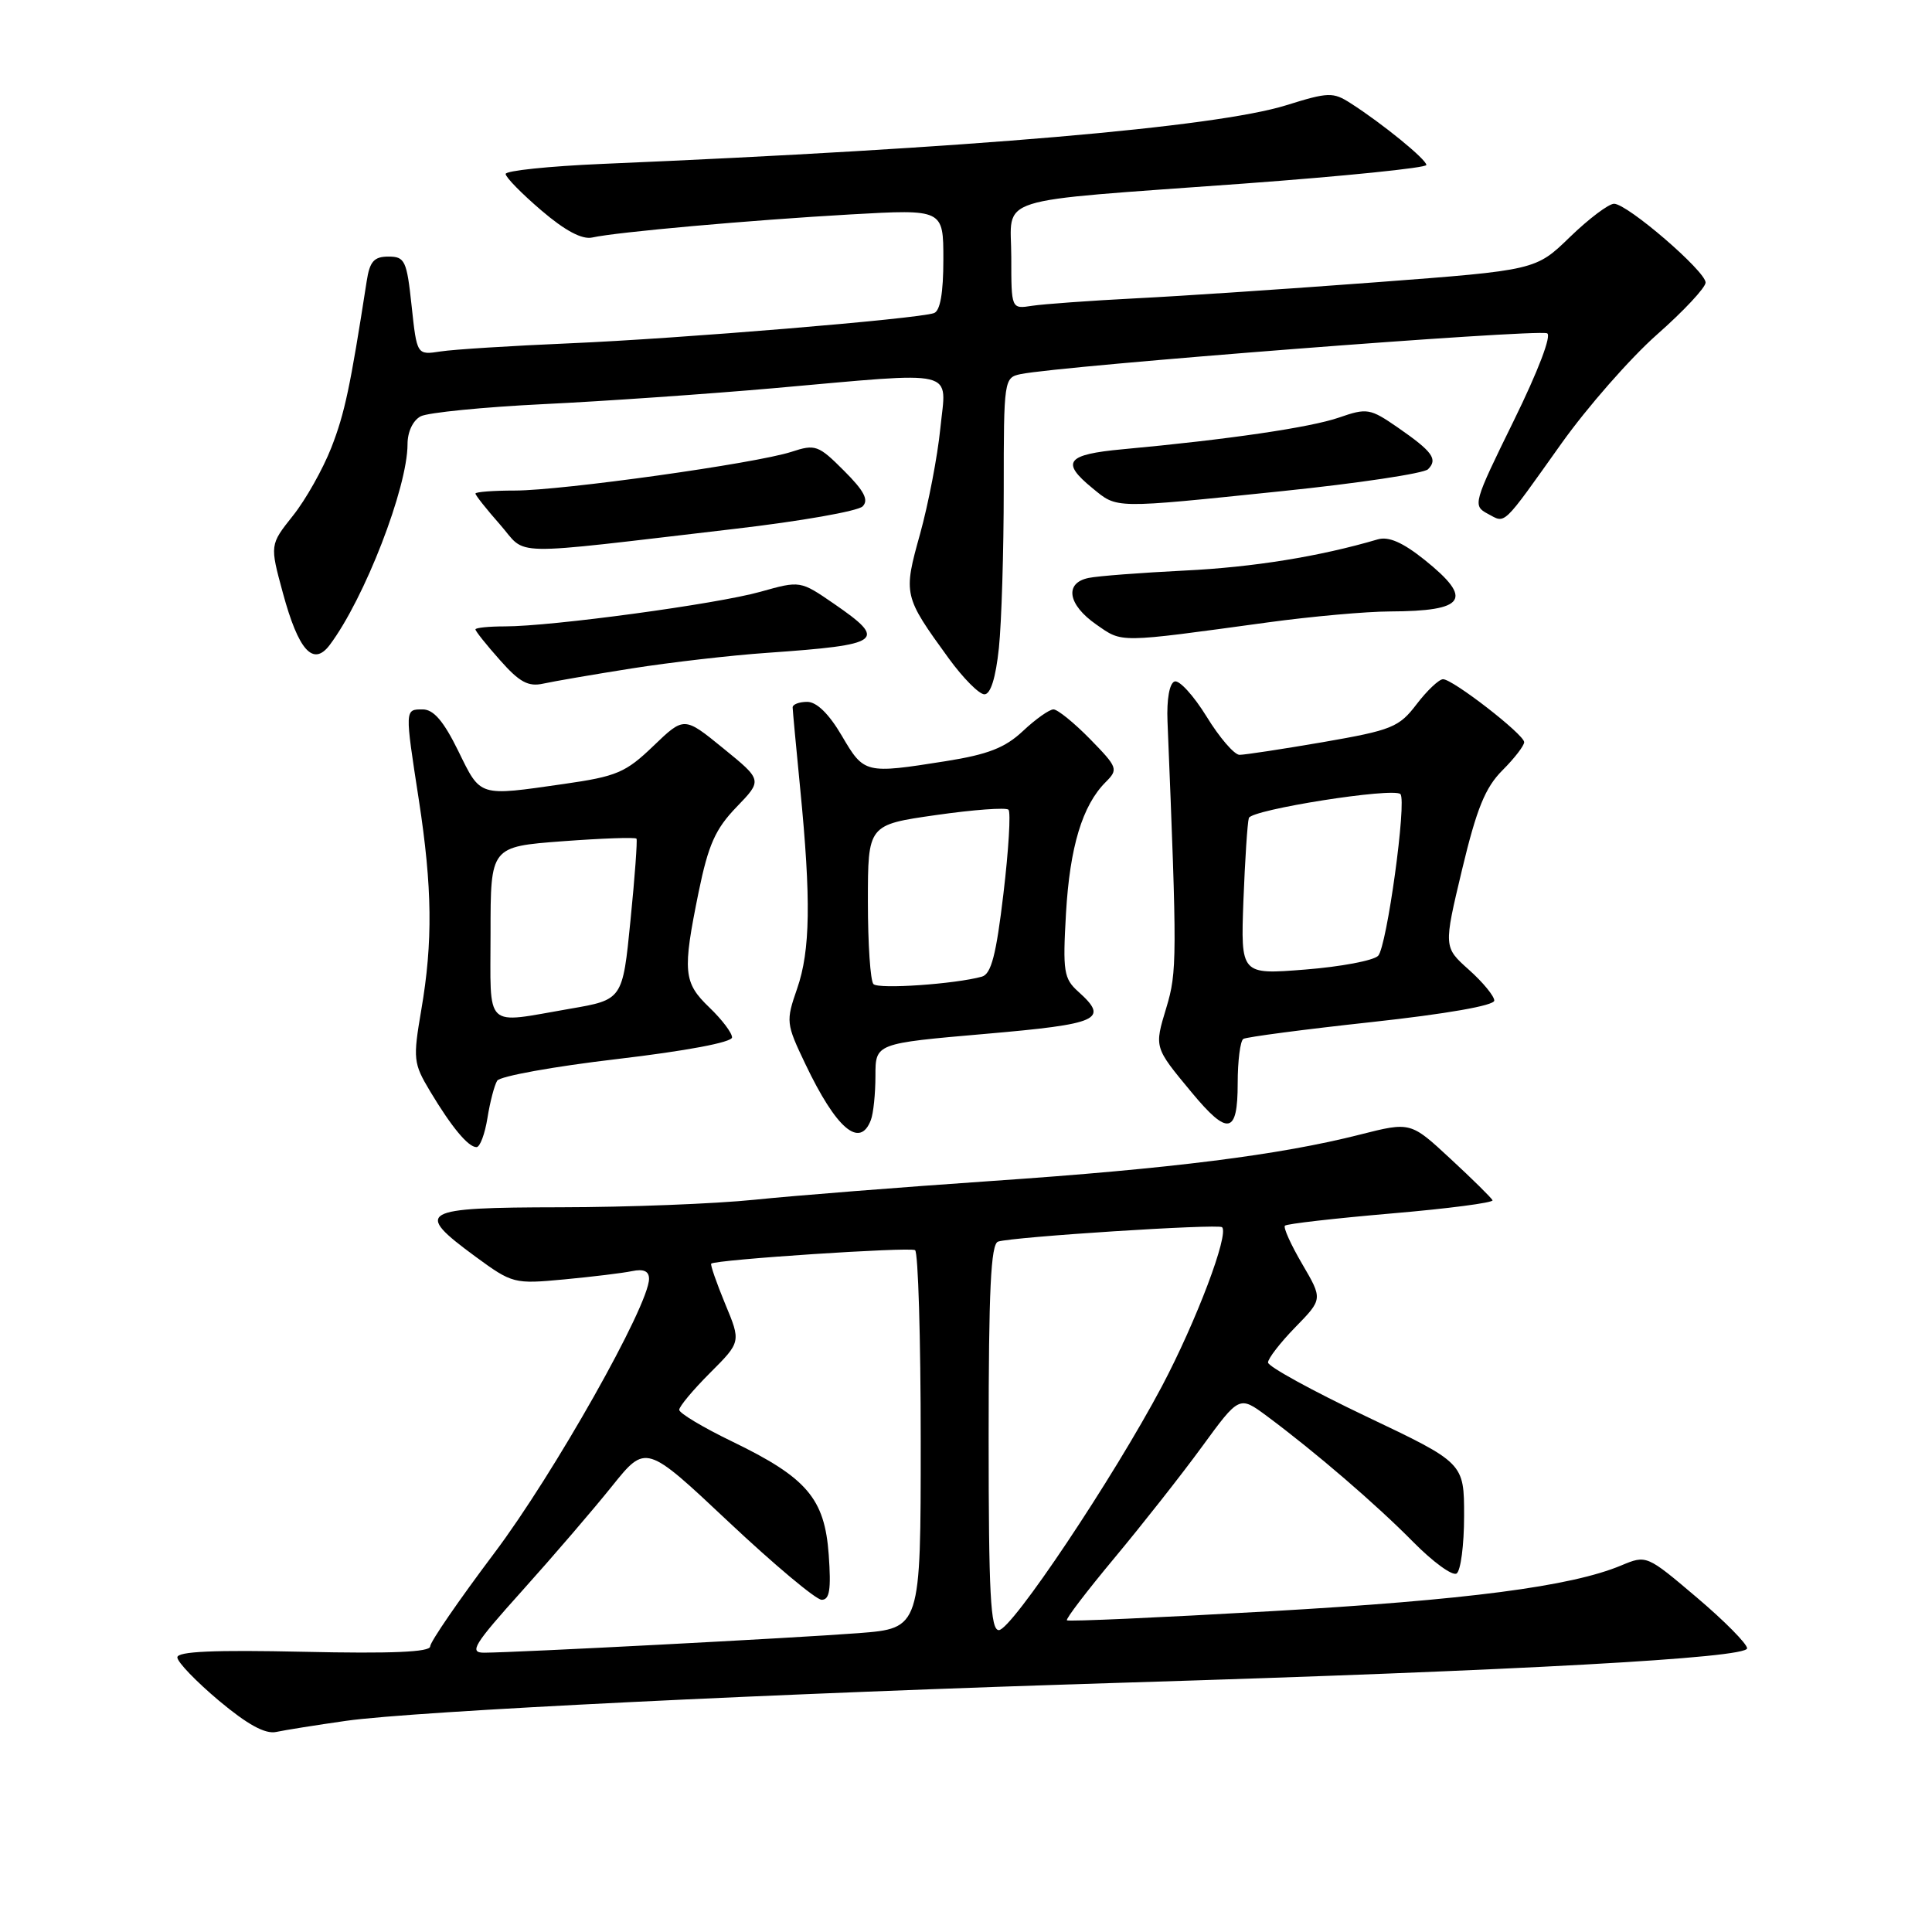 <?xml version="1.0" encoding="UTF-8" standalone="no"?>
<!DOCTYPE svg PUBLIC "-//W3C//DTD SVG 1.1//EN" "http://www.w3.org/Graphics/SVG/1.1/DTD/svg11.dtd" >
<svg xmlns="http://www.w3.org/2000/svg" xmlns:xlink="http://www.w3.org/1999/xlink" version="1.1" viewBox="0 0 256 256">
 <g >
 <path fill="currentColor"
d=" M 45.85 228.02 C 54.93 226.73 103.21 224.36 149.00 222.96 C 201.54 221.35 231.50 219.70 231.50 218.41 C 231.50 217.82 228.50 214.78 224.84 211.68 C 218.19 206.04 218.17 206.03 214.82 207.43 C 208.15 210.22 194.38 212.01 168.27 213.50 C 153.65 214.34 141.54 214.88 141.37 214.70 C 141.19 214.52 144.03 210.81 147.67 206.44 C 151.31 202.07 156.53 195.45 159.26 191.71 C 164.21 184.93 164.21 184.93 167.86 187.63 C 174.32 192.43 182.38 199.37 187.25 204.31 C 189.86 206.96 192.44 208.84 193.00 208.50 C 193.55 208.16 194.00 204.73 194.00 200.87 C 194.00 193.85 194.00 193.85 181.02 187.68 C 173.88 184.28 168.03 181.07 168.02 180.54 C 168.01 180.02 169.64 177.91 171.64 175.86 C 175.27 172.14 175.27 172.14 172.55 167.49 C 171.05 164.93 170.02 162.65 170.26 162.41 C 170.50 162.16 176.85 161.44 184.37 160.79 C 191.89 160.15 197.92 159.36 197.77 159.04 C 197.62 158.72 195.12 156.25 192.20 153.55 C 186.91 148.64 186.91 148.64 180.20 150.34 C 169.59 153.04 155.16 154.86 131.48 156.48 C 119.39 157.31 105.22 158.43 100.00 158.97 C 94.78 159.51 83.19 159.96 74.25 159.97 C 55.60 160.00 54.79 160.47 62.99 166.50 C 67.89 170.09 68.12 170.15 74.74 169.53 C 78.46 169.18 82.51 168.69 83.75 168.43 C 85.28 168.11 86.00 168.43 86.00 169.45 C 86.00 172.96 73.38 195.33 65.50 205.79 C 60.83 212.00 57.00 217.56 57.00 218.16 C 57.00 218.91 51.85 219.13 40.25 218.87 C 28.38 218.61 23.50 218.82 23.50 219.61 C 23.50 220.23 25.98 222.80 29.00 225.34 C 32.81 228.53 35.15 229.81 36.61 229.49 C 37.77 229.24 41.93 228.58 45.85 228.02 Z  M 64.59 148.14 C 64.93 146.01 65.51 143.79 65.88 143.20 C 66.25 142.60 73.40 141.31 81.77 140.33 C 90.94 139.25 97.00 138.11 97.00 137.46 C 97.00 136.86 95.65 135.08 94.00 133.50 C 90.55 130.19 90.42 128.77 92.57 118.21 C 93.86 111.93 94.79 109.84 97.59 106.94 C 101.03 103.38 101.03 103.38 95.84 99.16 C 90.65 94.93 90.65 94.93 86.57 98.85 C 82.91 102.37 81.72 102.88 74.71 103.88 C 63.33 105.51 63.73 105.64 60.72 99.50 C 58.78 95.55 57.45 94.00 56.01 94.00 C 53.63 94.00 53.63 93.89 55.50 106.00 C 57.28 117.58 57.37 124.81 55.82 133.83 C 54.71 140.34 54.77 140.89 56.99 144.60 C 59.85 149.37 62.04 152.00 63.14 152.00 C 63.60 152.00 64.25 150.26 64.59 148.14 Z  M 115.39 148.42 C 115.73 147.55 116.00 144.91 116.00 142.55 C 116.00 138.26 116.00 138.26 130.50 137.00 C 145.72 135.68 147.00 135.10 142.88 131.40 C 140.95 129.67 140.81 128.73 141.25 121.00 C 141.76 112.22 143.42 106.72 146.50 103.64 C 148.20 101.94 148.12 101.70 144.44 97.93 C 142.32 95.77 140.14 94.00 139.59 94.00 C 139.04 94.00 137.22 95.29 135.55 96.86 C 133.18 99.09 130.91 99.97 125.31 100.86 C 114.62 102.55 114.50 102.53 111.55 97.50 C 109.85 94.60 108.22 93.00 106.96 93.00 C 105.88 93.00 105.01 93.34 105.03 93.75 C 105.04 94.16 105.49 99.00 106.03 104.50 C 107.48 119.22 107.37 125.96 105.63 130.98 C 104.12 135.33 104.15 135.62 106.71 140.98 C 110.80 149.56 113.93 152.24 115.39 148.42 Z  M 164.00 143.56 C 164.00 140.57 164.34 137.91 164.75 137.66 C 165.16 137.41 172.81 136.40 181.75 135.43 C 191.65 134.35 198.00 133.24 198.00 132.58 C 198.00 131.99 196.49 130.15 194.64 128.50 C 191.28 125.50 191.28 125.50 193.73 115.23 C 195.67 107.13 196.80 104.35 199.09 102.06 C 200.69 100.46 201.98 98.78 201.96 98.33 C 201.90 97.28 192.51 90.00 191.21 90.00 C 190.68 90.00 189.10 91.49 187.71 93.31 C 185.38 96.37 184.43 96.75 175.34 98.33 C 169.93 99.26 164.93 100.02 164.24 100.02 C 163.55 100.01 161.58 97.73 159.88 94.95 C 158.17 92.18 156.26 90.08 155.64 90.30 C 154.96 90.53 154.58 92.65 154.70 95.59 C 155.98 126.95 155.97 128.79 154.55 133.51 C 152.94 138.84 152.91 138.73 157.90 144.75 C 162.71 150.55 164.00 150.29 164.00 143.56 Z  M 132.36 85.85 C 132.71 82.47 133.00 73.03 133.00 64.87 C 133.00 50.29 133.04 50.03 135.25 49.57 C 140.59 48.47 203.30 43.60 204.99 44.16 C 205.64 44.38 203.83 49.13 200.58 55.75 C 195.21 66.69 195.12 67.00 197.14 68.08 C 199.55 69.36 198.92 69.97 206.90 58.76 C 210.32 53.96 216.02 47.46 219.56 44.33 C 223.10 41.21 226.00 38.10 226.00 37.44 C 226.00 35.93 215.63 27.00 213.87 27.00 C 213.16 27.00 210.53 28.98 208.03 31.40 C 203.50 35.80 203.50 35.80 182.50 37.39 C 170.95 38.26 156.55 39.23 150.50 39.53 C 144.45 39.84 138.26 40.29 136.75 40.52 C 134.00 40.95 134.00 40.95 134.00 34.09 C 134.00 25.82 130.89 26.81 164.75 24.33 C 178.09 23.35 189.00 22.24 189.00 21.86 C 189.00 21.13 183.20 16.39 178.98 13.69 C 176.64 12.18 176.02 12.20 170.42 13.95 C 161.04 16.86 128.61 19.65 79.75 21.72 C 72.74 22.02 67.00 22.62 67.00 23.05 C 67.00 23.49 69.13 25.66 71.73 27.88 C 74.87 30.57 77.13 31.77 78.48 31.47 C 81.69 30.75 99.39 29.17 112.75 28.41 C 125.00 27.72 125.00 27.72 125.00 34.39 C 125.00 38.83 124.58 41.21 123.75 41.49 C 121.53 42.26 89.93 44.88 75.50 45.49 C 67.80 45.82 60.09 46.30 58.37 46.57 C 55.24 47.05 55.24 47.05 54.54 40.52 C 53.90 34.52 53.65 34.00 51.47 34.00 C 49.56 34.00 48.99 34.64 48.59 37.25 C 46.40 51.36 45.68 54.75 43.90 59.32 C 42.78 62.17 40.50 66.23 38.81 68.34 C 35.75 72.19 35.75 72.19 37.48 78.56 C 39.55 86.20 41.50 88.37 43.69 85.46 C 48.30 79.32 54.00 64.61 54.00 58.85 C 54.00 57.21 54.72 55.70 55.75 55.16 C 56.71 54.67 64.03 53.94 72.00 53.55 C 79.97 53.17 93.70 52.21 102.50 51.44 C 127.35 49.24 125.40 48.77 124.60 56.75 C 124.23 60.46 123.02 66.75 121.92 70.73 C 119.67 78.80 119.71 78.97 125.72 87.25 C 127.62 89.86 129.74 92.00 130.44 92.00 C 131.26 92.00 131.94 89.83 132.36 85.85 Z  M 83.71 88.57 C 88.78 87.77 96.88 86.83 101.71 86.50 C 116.92 85.43 117.63 84.91 110.52 80.01 C 106.04 76.93 106.04 76.93 100.77 78.41 C 94.99 80.04 73.12 83.00 66.91 83.00 C 64.76 83.00 63.00 83.18 63.00 83.40 C 63.00 83.63 64.46 85.46 66.25 87.47 C 68.83 90.39 70.00 91.03 72.00 90.58 C 73.37 90.28 78.64 89.37 83.71 88.57 Z  M 168.00 82.47 C 173.78 81.68 181.05 81.03 184.17 81.02 C 194.22 80.98 195.28 79.41 188.76 74.18 C 185.87 71.87 184.00 71.05 182.56 71.47 C 174.86 73.74 166.06 75.16 157.00 75.60 C 151.22 75.89 145.49 76.32 144.25 76.58 C 141.01 77.24 141.48 80.12 145.26 82.75 C 148.79 85.20 147.93 85.21 168.00 82.47 Z  M 97.33 70.08 C 106.04 69.07 113.67 67.73 114.30 67.10 C 115.14 66.26 114.52 65.05 111.83 62.37 C 108.45 58.98 108.03 58.83 104.87 59.87 C 100.13 61.41 74.55 64.99 68.25 65.00 C 65.36 65.00 63.00 65.18 63.00 65.40 C 63.00 65.63 64.46 67.47 66.25 69.50 C 69.97 73.73 66.58 73.67 97.33 70.08 Z  M 169.86 65.08 C 179.95 64.04 188.67 62.73 189.22 62.18 C 190.55 60.85 189.84 59.85 185.22 56.65 C 181.54 54.11 181.14 54.04 177.42 55.33 C 173.63 56.64 162.77 58.24 148.75 59.53 C 141.29 60.22 140.52 61.22 144.75 64.68 C 148.10 67.42 147.31 67.41 169.86 65.08 Z  M 69.22 210.75 C 73.30 206.21 78.64 199.99 81.10 196.92 C 85.58 191.34 85.58 191.34 96.54 201.65 C 102.57 207.32 108.12 211.97 108.87 211.98 C 109.93 211.99 110.14 210.63 109.81 206.00 C 109.27 198.55 106.92 195.80 97.00 191.00 C 93.15 189.14 90.00 187.25 90.00 186.81 C 90.00 186.36 91.84 184.16 94.09 181.91 C 98.19 177.81 98.19 177.81 96.08 172.75 C 94.93 169.96 94.10 167.57 94.24 167.44 C 94.79 166.91 120.53 165.21 121.25 165.65 C 121.66 165.91 122.00 177.29 122.00 190.94 C 122.00 215.76 122.00 215.76 113.75 216.40 C 105.40 217.04 68.48 218.97 64.16 218.99 C 62.11 219.00 62.75 217.95 69.22 210.75 Z  M 131.00 190.47 C 131.00 170.93 131.29 164.84 132.25 164.52 C 134.13 163.89 161.43 162.14 161.93 162.61 C 162.88 163.53 158.52 175.06 153.96 183.69 C 147.52 195.84 134.04 216.00 132.35 216.00 C 131.25 216.00 131.00 211.20 131.00 190.47 Z  M 65.00 123.59 C 65.00 112.19 65.00 112.19 74.54 111.47 C 79.79 111.08 84.20 110.92 84.34 111.13 C 84.47 111.33 84.12 116.22 83.54 121.98 C 82.50 132.47 82.50 132.47 75.50 133.67 C 64.00 135.65 65.00 136.61 65.00 123.59 Z  M 115.74 130.40 C 115.33 130.00 115.00 125.08 115.00 119.48 C 115.00 109.29 115.00 109.29 124.02 108.00 C 128.98 107.29 133.30 106.97 133.63 107.29 C 133.95 107.61 133.65 112.62 132.96 118.42 C 132.00 126.53 131.34 129.06 130.11 129.41 C 126.59 130.39 116.43 131.10 115.74 130.40 Z  M 164.76 119.32 C 164.97 113.92 165.29 109.00 165.48 108.39 C 165.83 107.27 184.64 104.31 185.56 105.22 C 186.43 106.09 183.76 125.46 182.61 126.65 C 182.00 127.28 177.65 128.10 172.95 128.47 C 164.40 129.15 164.40 129.15 164.76 119.32 Z "/>
</g>
</svg>